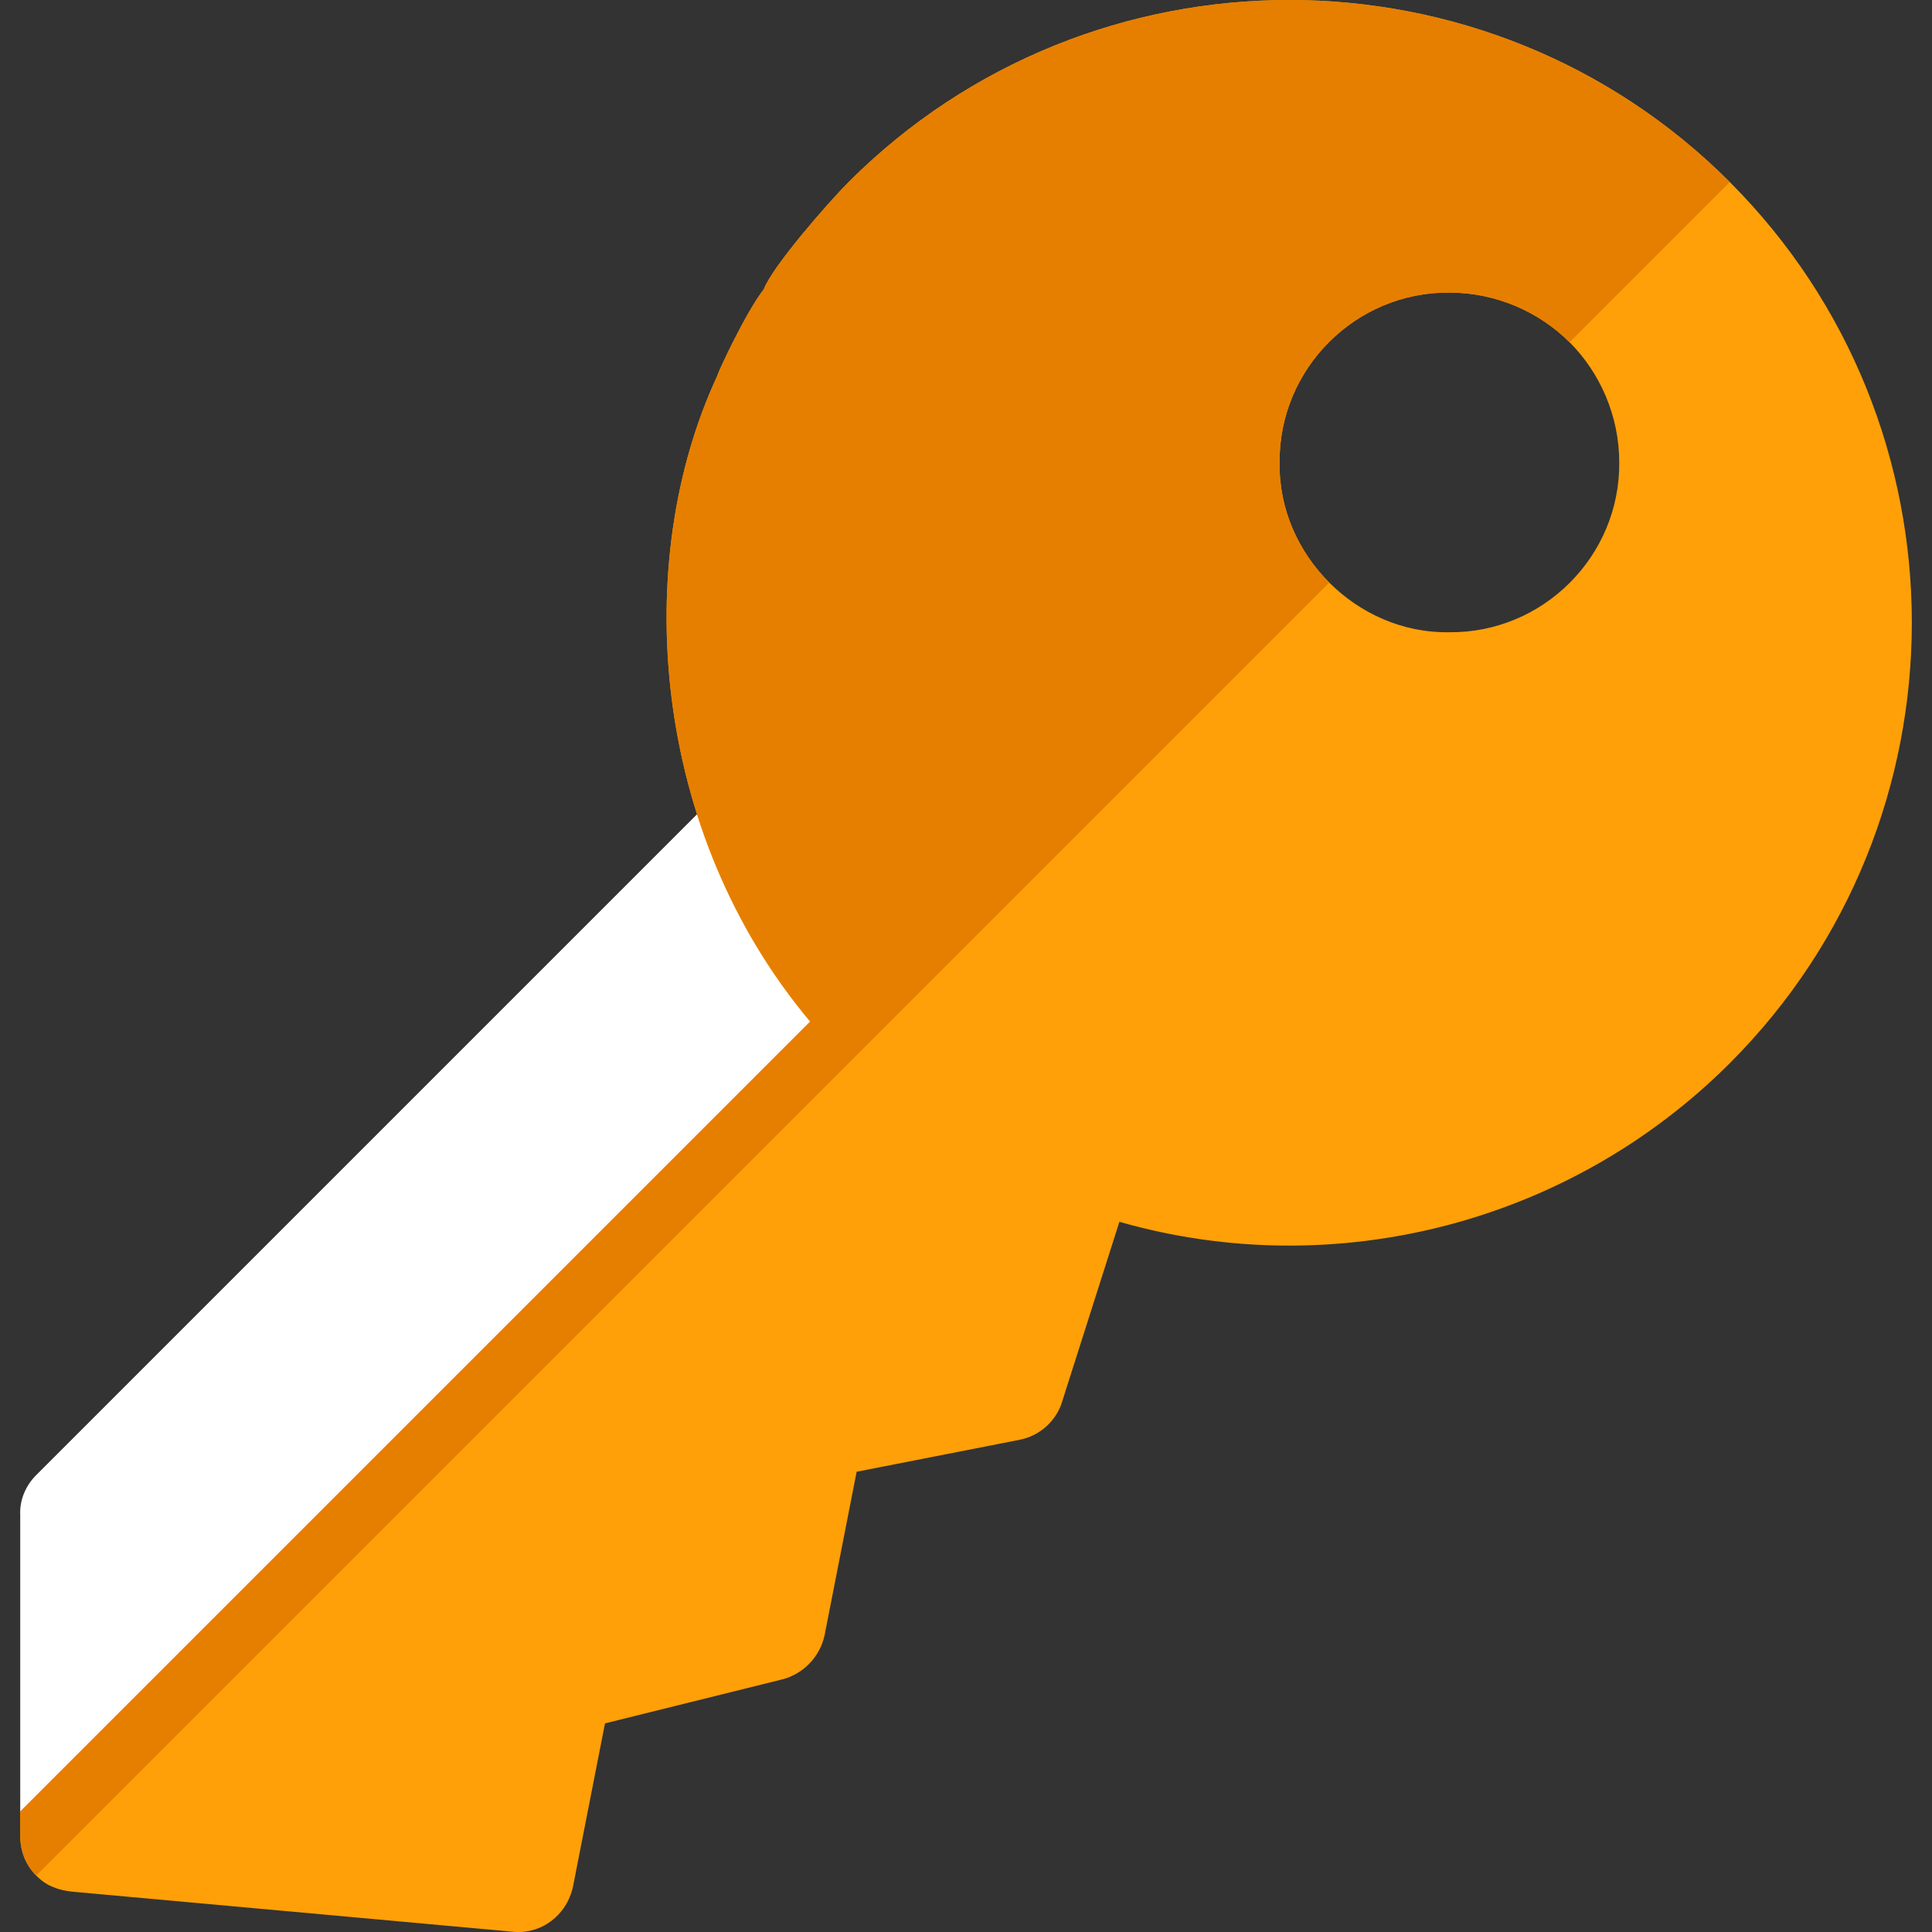 <?xml version="1.0"?>
<svg xmlns="http://www.w3.org/2000/svg" xmlns:xlink="http://www.w3.org/1999/xlink" xmlns:svgjs="http://svgjs.com/svgjs" version="1.1" width="512" height="512" x="0" y="0" viewBox="0 0 512 512" style="enable-background:new 0 0 512 512" xml:space="preserve"><rect x="0" y="0" width="512" height="512" fill="#333333" stroke="none"/><g transform="matrix(-1,-1.2246467991473532e-16,1.2246467991473532e-16,-1,512,512.001)">
<path xmlns="http://www.w3.org/2000/svg" style="" d="M506.638,110.481V31.936l-33.123-9.334L265.875,230.243c-5.943,5.943-5.944,15.284,0,21.229  c13.162,13.162,23.563,28.658,30.357,46.066c0.85,2.123,1.911,3.609,3.397,5.095c2.123,2.123,4.669,3.397,7.644,4.246  c5.094,0.849,9.977-0.637,13.585-4.246l181.535-181.535C505.152,118.337,506.851,114.516,506.638,110.481z" fill="#fff" data-original="#fff"/>
<path xmlns="http://www.w3.org/2000/svg" style="" d="M506.638,25.566c0-4.244-1.486-7.853-4.246-10.613c-1.486-1.486-2.972-2.547-4.883-3.185  c-1.486-0.636-2.972-0.851-4.458-1.062L376.293,0.093c-7.642-0.851-14.436,4.246-16.133,11.888l-8.492,43.307L305.36,66.78  c-5.946,1.273-10.616,5.943-11.888,11.888l-8.492,43.307l-43.306,8.491c-5.309,1.061-9.767,5.095-11.252,10.402l-15.073,47.342  c-57.104-16.347-119.305-0.425-161.763,42.032c-64.322,64.322-64.324,169.193,0,233.516c64.324,64.324,169.194,64.322,233.516,0  c5.095-5.095,20.168-22.289,22.502-28.447c4.671-5.943,12.101-21.865,12.313-22.928c22.928-49.251,17.62-120.791-24.625-171.104  L506.638,31.936V25.566z M127.888,434.463c-12.312,0-23.776-5.095-31.843-13.162s-13.162-19.531-13.162-31.843  c-0.212-24.838,20.168-45.219,45.005-45.005c12.524-0.212,23.776,5.095,31.843,13.162s13.375,19.319,13.162,31.843  C173.106,414.295,152.726,434.675,127.888,434.463z" fill="#ffa008" data-original="#ffa008"/>
<path xmlns="http://www.w3.org/2000/svg" style="" d="M506.638,25.566c0-4.244-1.486-7.853-4.246-10.613L159.731,357.615  c8.067,8.067,13.375,19.319,13.162,31.843c0.214,24.837-20.167,45.217-45.005,45.005c-12.312,0-23.776-5.095-31.843-13.162  l-42.457,42.457c64.324,64.324,169.194,64.322,233.516,0c5.095-5.095,20.168-22.289,22.502-28.447  c4.671-5.943,12.101-21.865,12.313-22.928c22.928-49.251,17.62-120.791-24.625-171.104L506.638,31.936V25.566z" fill="#e67f00" data-original="#e67f00"/>
<g xmlns="http://www.w3.org/2000/svg">
</g>
<g xmlns="http://www.w3.org/2000/svg">
</g>
<g xmlns="http://www.w3.org/2000/svg">
</g>
<g xmlns="http://www.w3.org/2000/svg">
</g>
<g xmlns="http://www.w3.org/2000/svg">
</g>
<g xmlns="http://www.w3.org/2000/svg">
</g>
<g xmlns="http://www.w3.org/2000/svg">
</g>
<g xmlns="http://www.w3.org/2000/svg">
</g>
<g xmlns="http://www.w3.org/2000/svg">
</g>
<g xmlns="http://www.w3.org/2000/svg">
</g>
<g xmlns="http://www.w3.org/2000/svg">
</g>
<g xmlns="http://www.w3.org/2000/svg">
</g>
<g xmlns="http://www.w3.org/2000/svg">
</g>
<g xmlns="http://www.w3.org/2000/svg">
</g>
<g xmlns="http://www.w3.org/2000/svg">
</g>
</g></svg>
